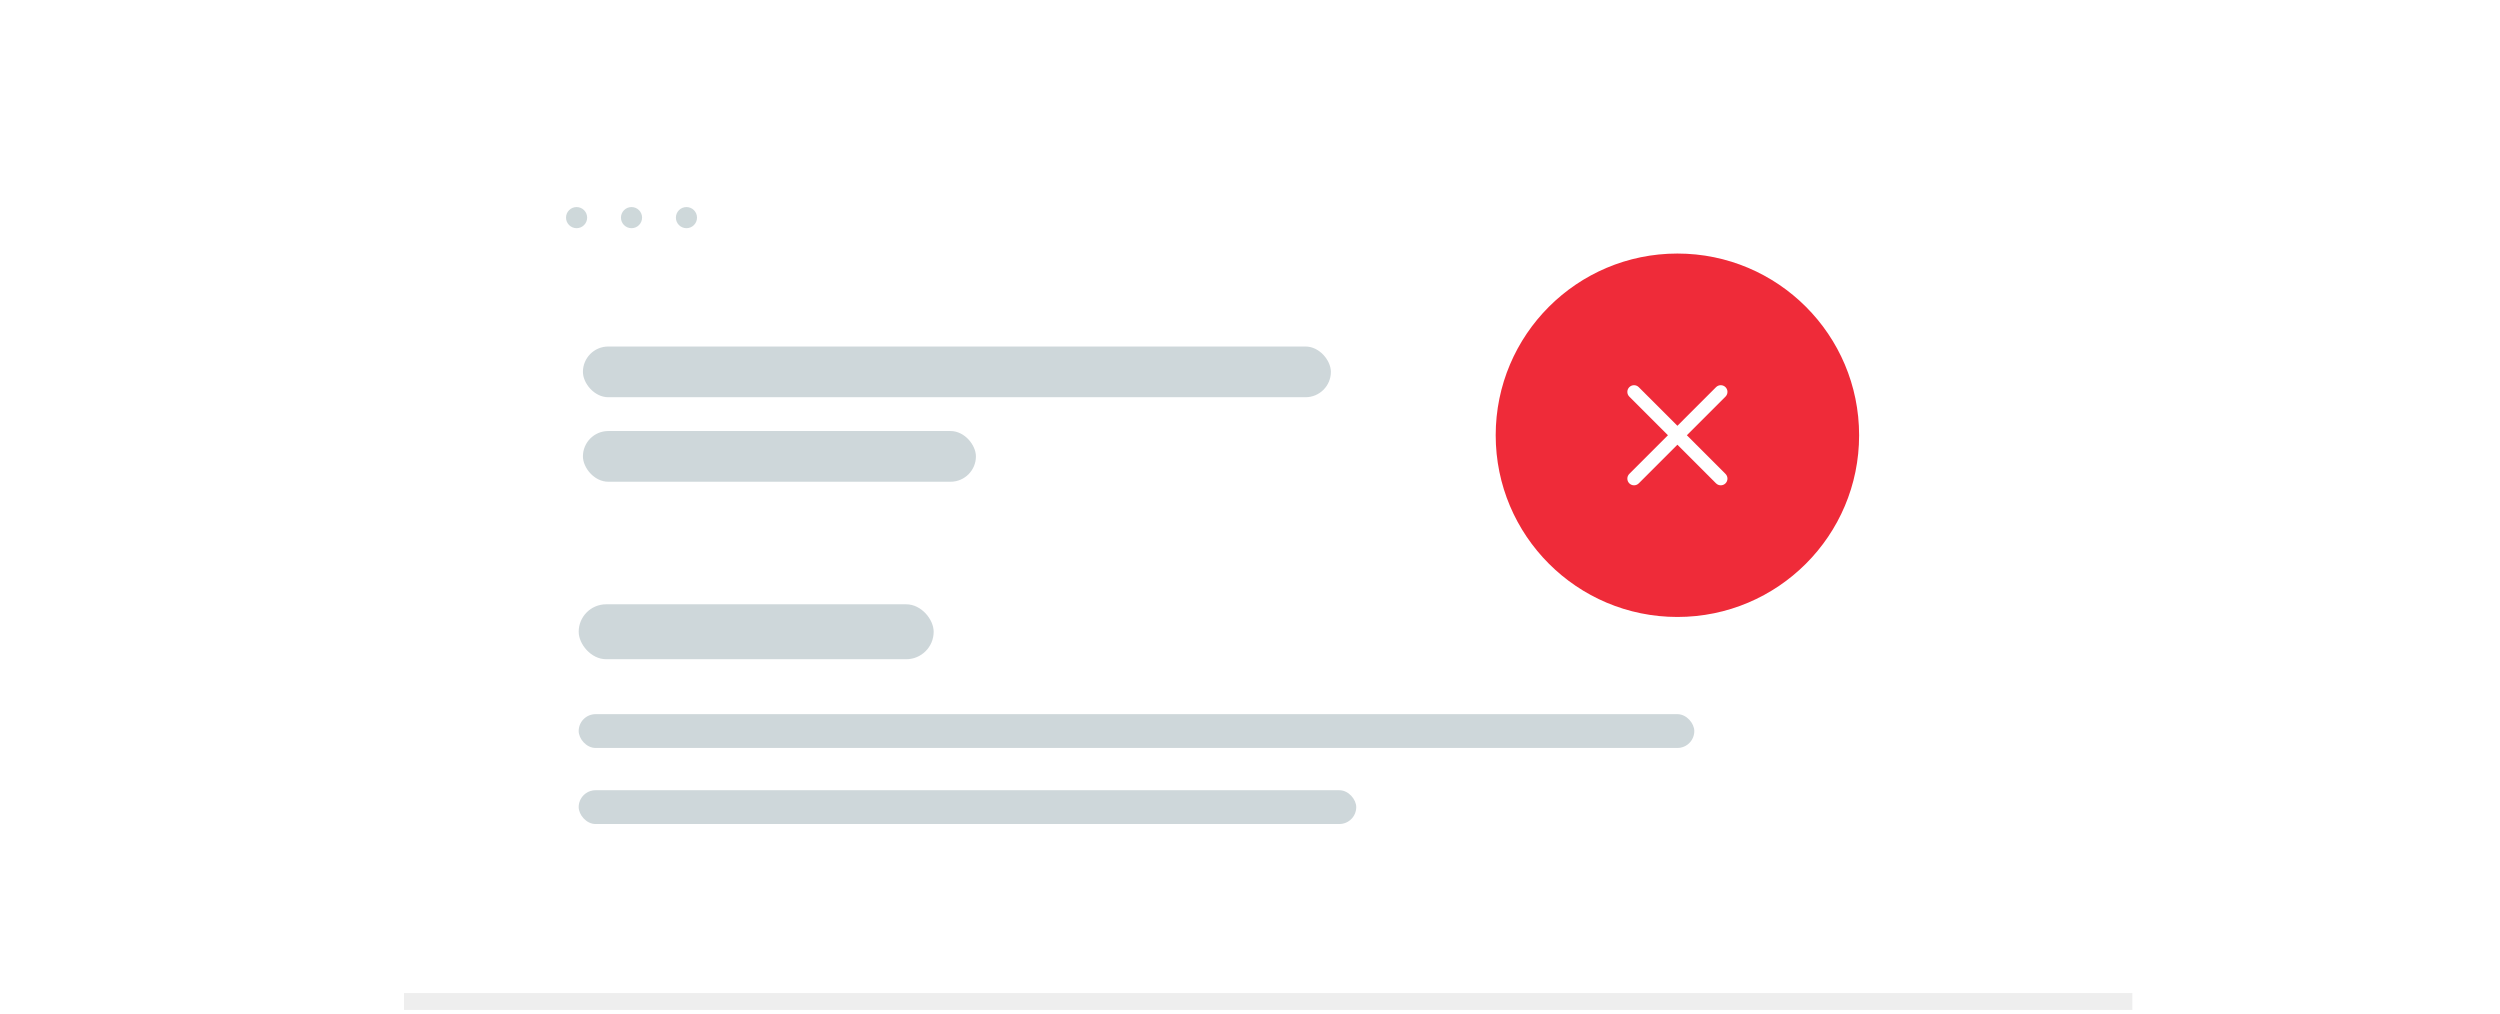 <svg width="550" height="223" viewBox="0 0 550 223" fill="none" xmlns="http://www.w3.org/2000/svg">
<mask id="mask0_531_3989" style="mask-type:alpha" maskUnits="userSpaceOnUse" x="0" y="0" width="550" height="218">
<rect width="550" height="218" fill="#D9D9D9"/>
</mask>
<g mask="url(#mask0_531_3989)">
<g filter="url(#filter0_d_531_3989)">
<rect x="105" y="21.383" width="339.331" height="231.489" rx="18.593" fill="white"/>
</g>
<rect opacity="0.2" x="127.312" y="132.944" width="78.093" height="12.086" rx="6.043" fill="#0B3A48"/>
<rect opacity="0.2" x="127.312" y="157.115" width="245.434" height="7.437" rx="3.719" fill="#0B3A48"/>
<rect opacity="0.2" x="127.312" y="173.849" width="171.06" height="7.437" rx="3.719" fill="#0B3A48"/>
<rect opacity="0.2" x="128.242" y="76.233" width="164.552" height="11.156" rx="5.578" fill="#0B3A48"/>
<rect opacity="0.2" x="128.242" y="94.827" width="86.46" height="11.156" rx="5.578" fill="#0B3A48"/>
<circle cx="126.848" cy="47.878" r="2.324" fill="#CED8DA"/>
<circle cx="138.934" cy="47.878" r="2.324" fill="#CED8DA"/>
<circle cx="151.02" cy="47.878" r="2.324" fill="#CED8DA"/>
<circle cx="369.029" cy="95.756" r="39.976" fill="#EF2B39"/>
<path d="M360.528 85.174C359.954 84.6 359.022 84.6 358.447 85.174C357.872 85.749 357.872 86.681 358.447 87.256L366.947 95.756L358.447 104.257C357.872 104.831 357.872 105.763 358.447 106.338C359.022 106.913 359.954 106.913 360.529 106.338L369.029 97.838L377.529 106.338C378.104 106.913 379.036 106.913 379.611 106.338C380.186 105.763 380.186 104.831 379.611 104.257L371.11 95.756L379.611 87.256C380.186 86.681 380.186 85.749 379.611 85.174C379.036 84.6 378.104 84.6 377.529 85.174L369.029 93.675L360.528 85.174Z" fill="white"/>
</g>
<rect x="88.883" y="218.473" width="380.237" height="3.719" fill="#EEEEEE"/>
<defs>
<filter id="filter0_d_531_3989" x="54.798" y="-25.101" width="439.737" height="331.894" filterUnits="userSpaceOnUse" color-interpolation-filters="sRGB">
<feFlood flood-opacity="0" result="BackgroundImageFix"/>
<feColorMatrix in="SourceAlpha" type="matrix" values="0 0 0 0 0 0 0 0 0 0 0 0 0 0 0 0 0 0 127 0" result="hardAlpha"/>
<feOffset dy="3.719"/>
<feGaussianBlur stdDeviation="25.101"/>
<feComposite in2="hardAlpha" operator="out"/>
<feColorMatrix type="matrix" values="0 0 0 0 0.073 0 0 0 0 0.085 0 0 0 0 0.113 0 0 0 0.11 0"/>
<feBlend mode="normal" in2="BackgroundImageFix" result="effect1_dropShadow_531_3989"/>
<feBlend mode="normal" in="SourceGraphic" in2="effect1_dropShadow_531_3989" result="shape"/>
</filter>
</defs>
</svg>
